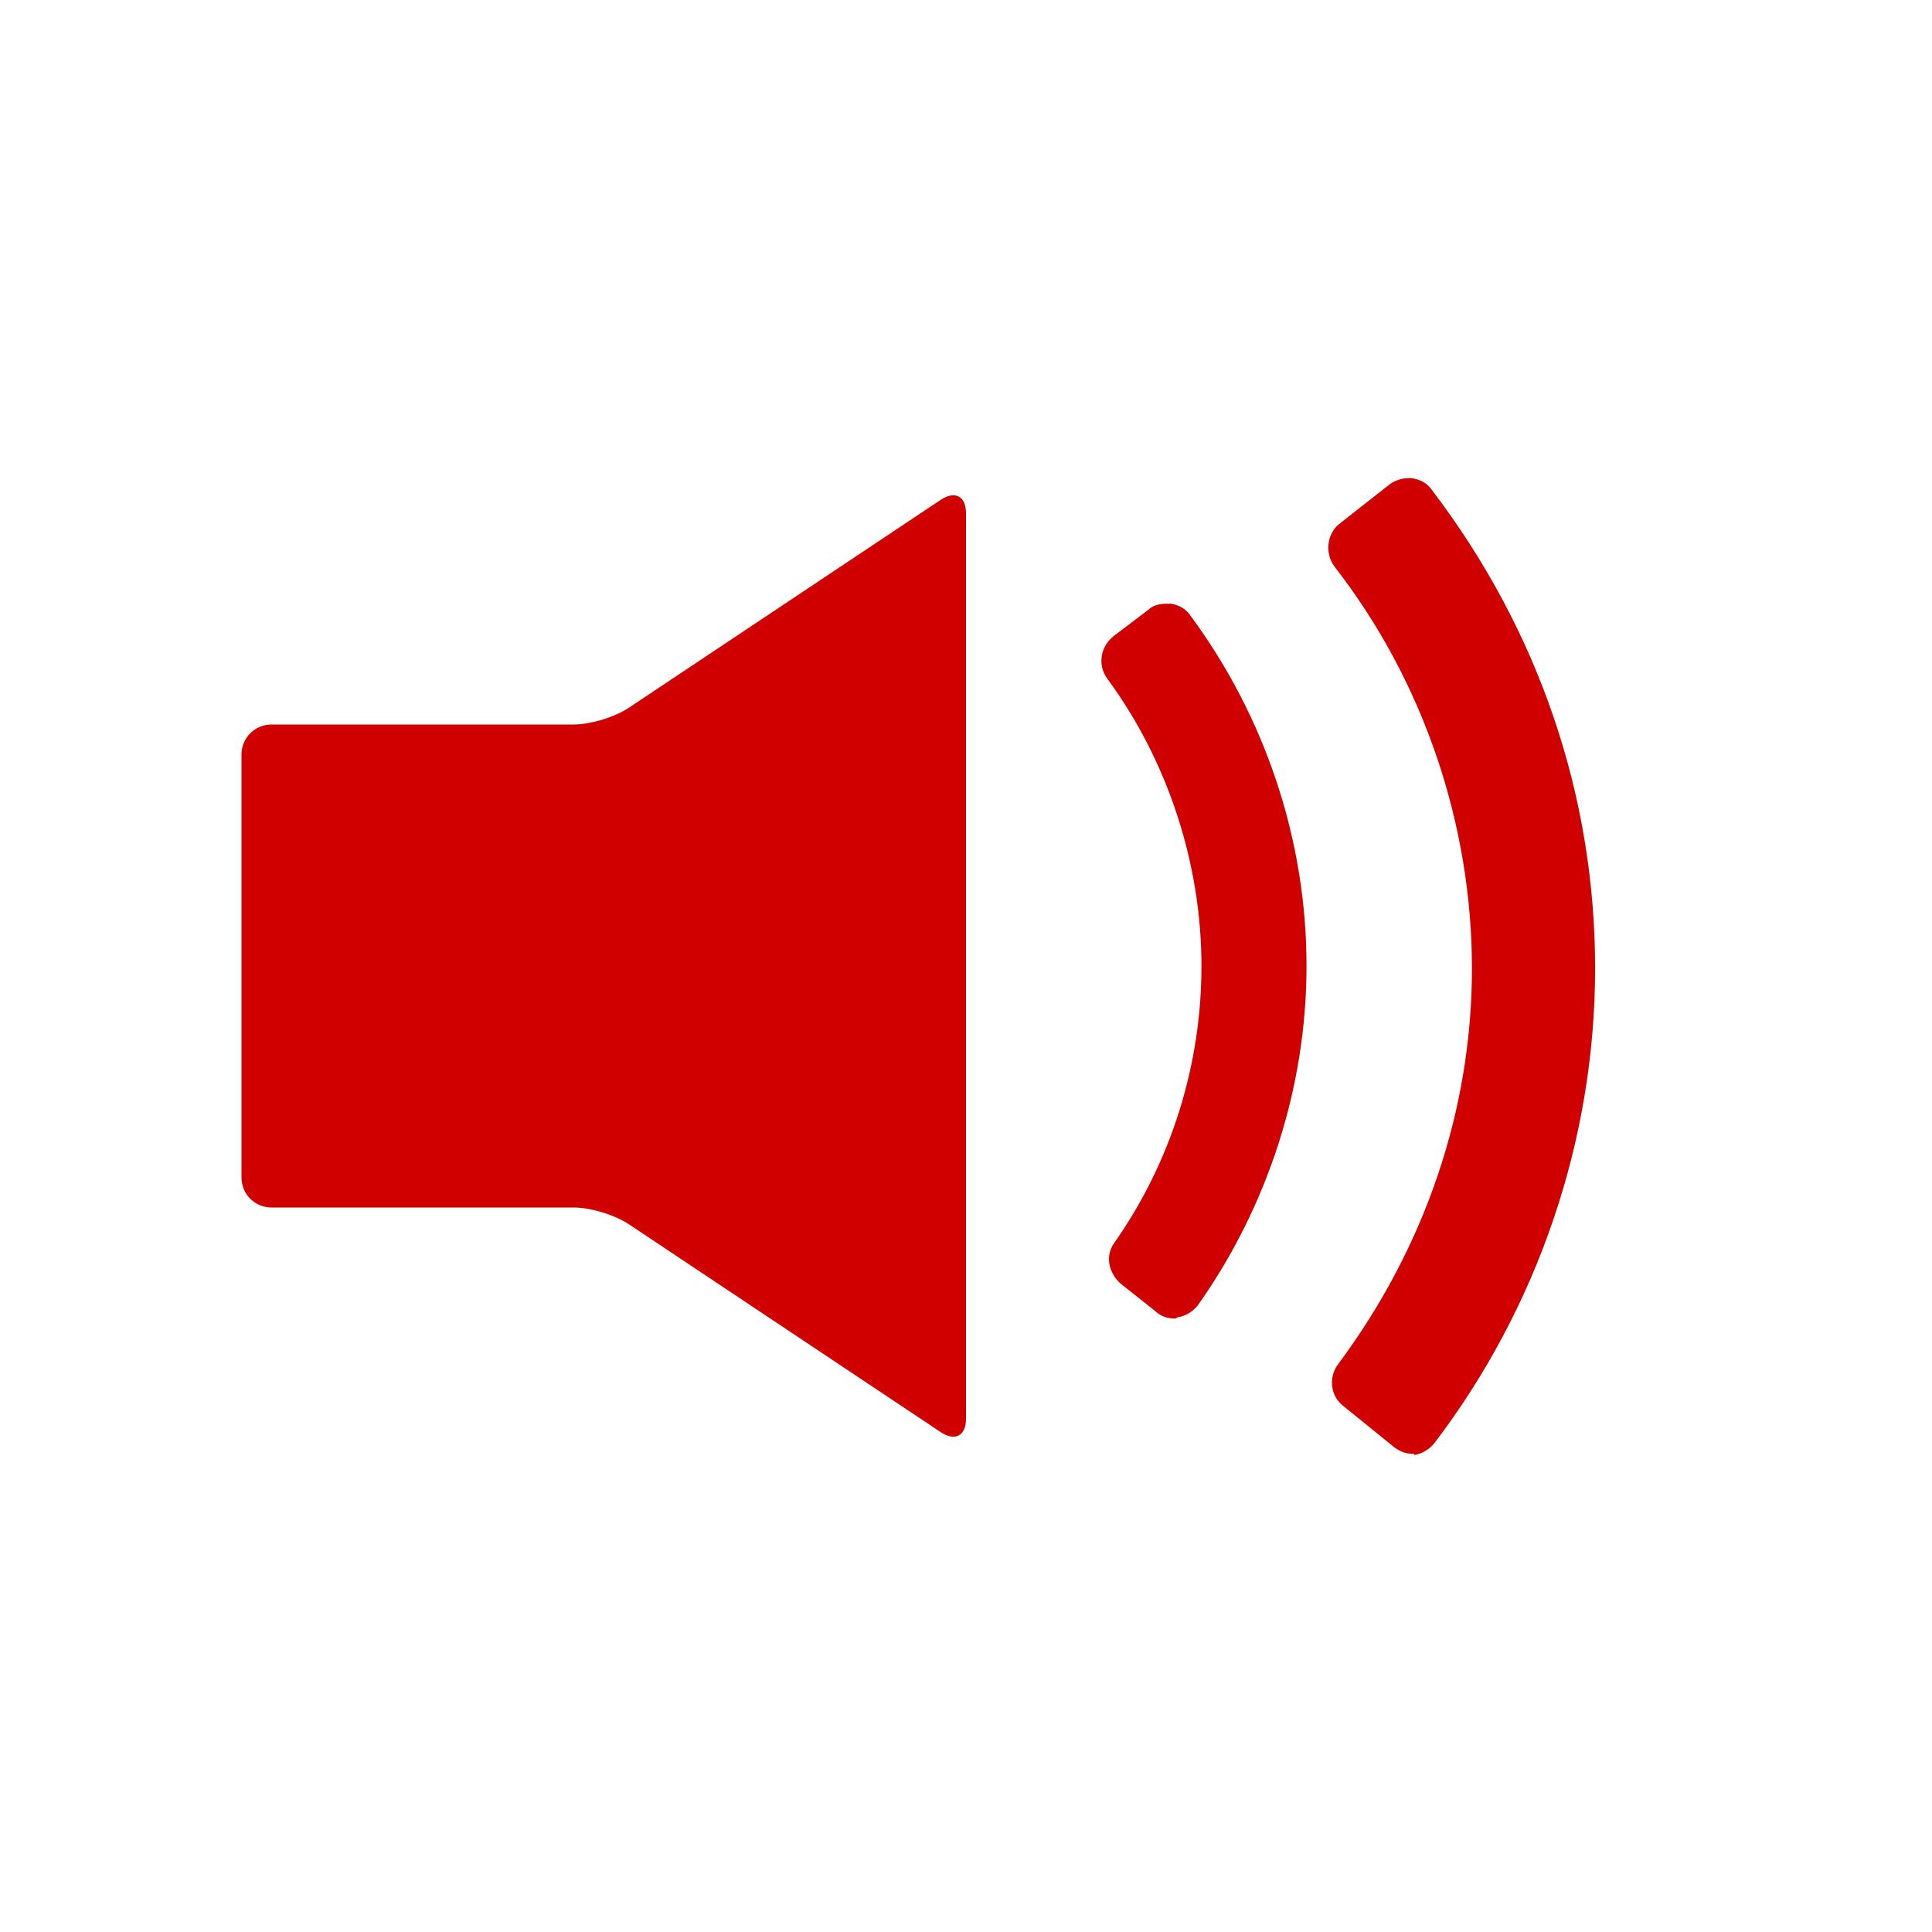 <svg xmlns="http://www.w3.org/2000/svg" viewBox="0 0 16 16" width="16" height="16">
<cis-name>volume-up</cis-name>
<cis-semantic>danger</cis-semantic>
<path id="volume-up_2_" fill="#D00000" d="M7.79,4.14L5.21,5.86C5.09,5.94,4.89,6,4.75,6h-2.5C2.11,6,2,6.11,2,6.25v3.5
	C2,9.89,2.11,10,2.25,10h2.5c0.14,0,0.34,0.06,0.46,0.14l2.58,1.72C7.91,11.94,8,11.89,8,11.75v-7.5C8,4.11,7.91,4.06,7.79,4.14z
	 M11.7,12.04c-0.06,0-0.11-0.02-0.16-0.06l-0.42-0.34c-0.1-0.08-0.12-0.23-0.04-0.34c0.73-0.98,1.11-2.12,1.11-3.28
	c0-1.19-0.4-2.38-1.14-3.33c-0.08-0.11-0.06-0.27,0.04-0.35l0.42-0.33c0.04-0.03,0.1-0.05,0.15-0.05c0.01,0,0.02,0,0.03,0
	c0.07,0.01,0.13,0.04,0.17,0.1c0.89,1.17,1.35,2.54,1.35,3.96c0,1.41-0.47,2.8-1.33,3.93c-0.04,0.05-0.1,0.09-0.17,0.1
	C11.72,12.04,11.71,12.04,11.7,12.04z M9.75,10.91c0.07-0.01,0.13-0.05,0.17-0.1C10.5,9.99,10.82,9,10.82,8
	c0-1.04-0.34-2.06-0.96-2.9C9.82,5.04,9.76,5.01,9.7,5C9.69,5,9.67,5,9.66,5C9.61,5,9.55,5.01,9.51,5.05L9.22,5.27
	C9.11,5.36,9.09,5.51,9.17,5.62C9.67,6.3,9.95,7.15,9.95,8c0,0.82-0.25,1.62-0.72,2.29c-0.08,0.11-0.05,0.25,0.05,0.34l0.29,0.23
	c0.04,0.04,0.1,0.06,0.16,0.06C9.73,10.92,9.74,10.92,9.75,10.91z"/>
</svg>
